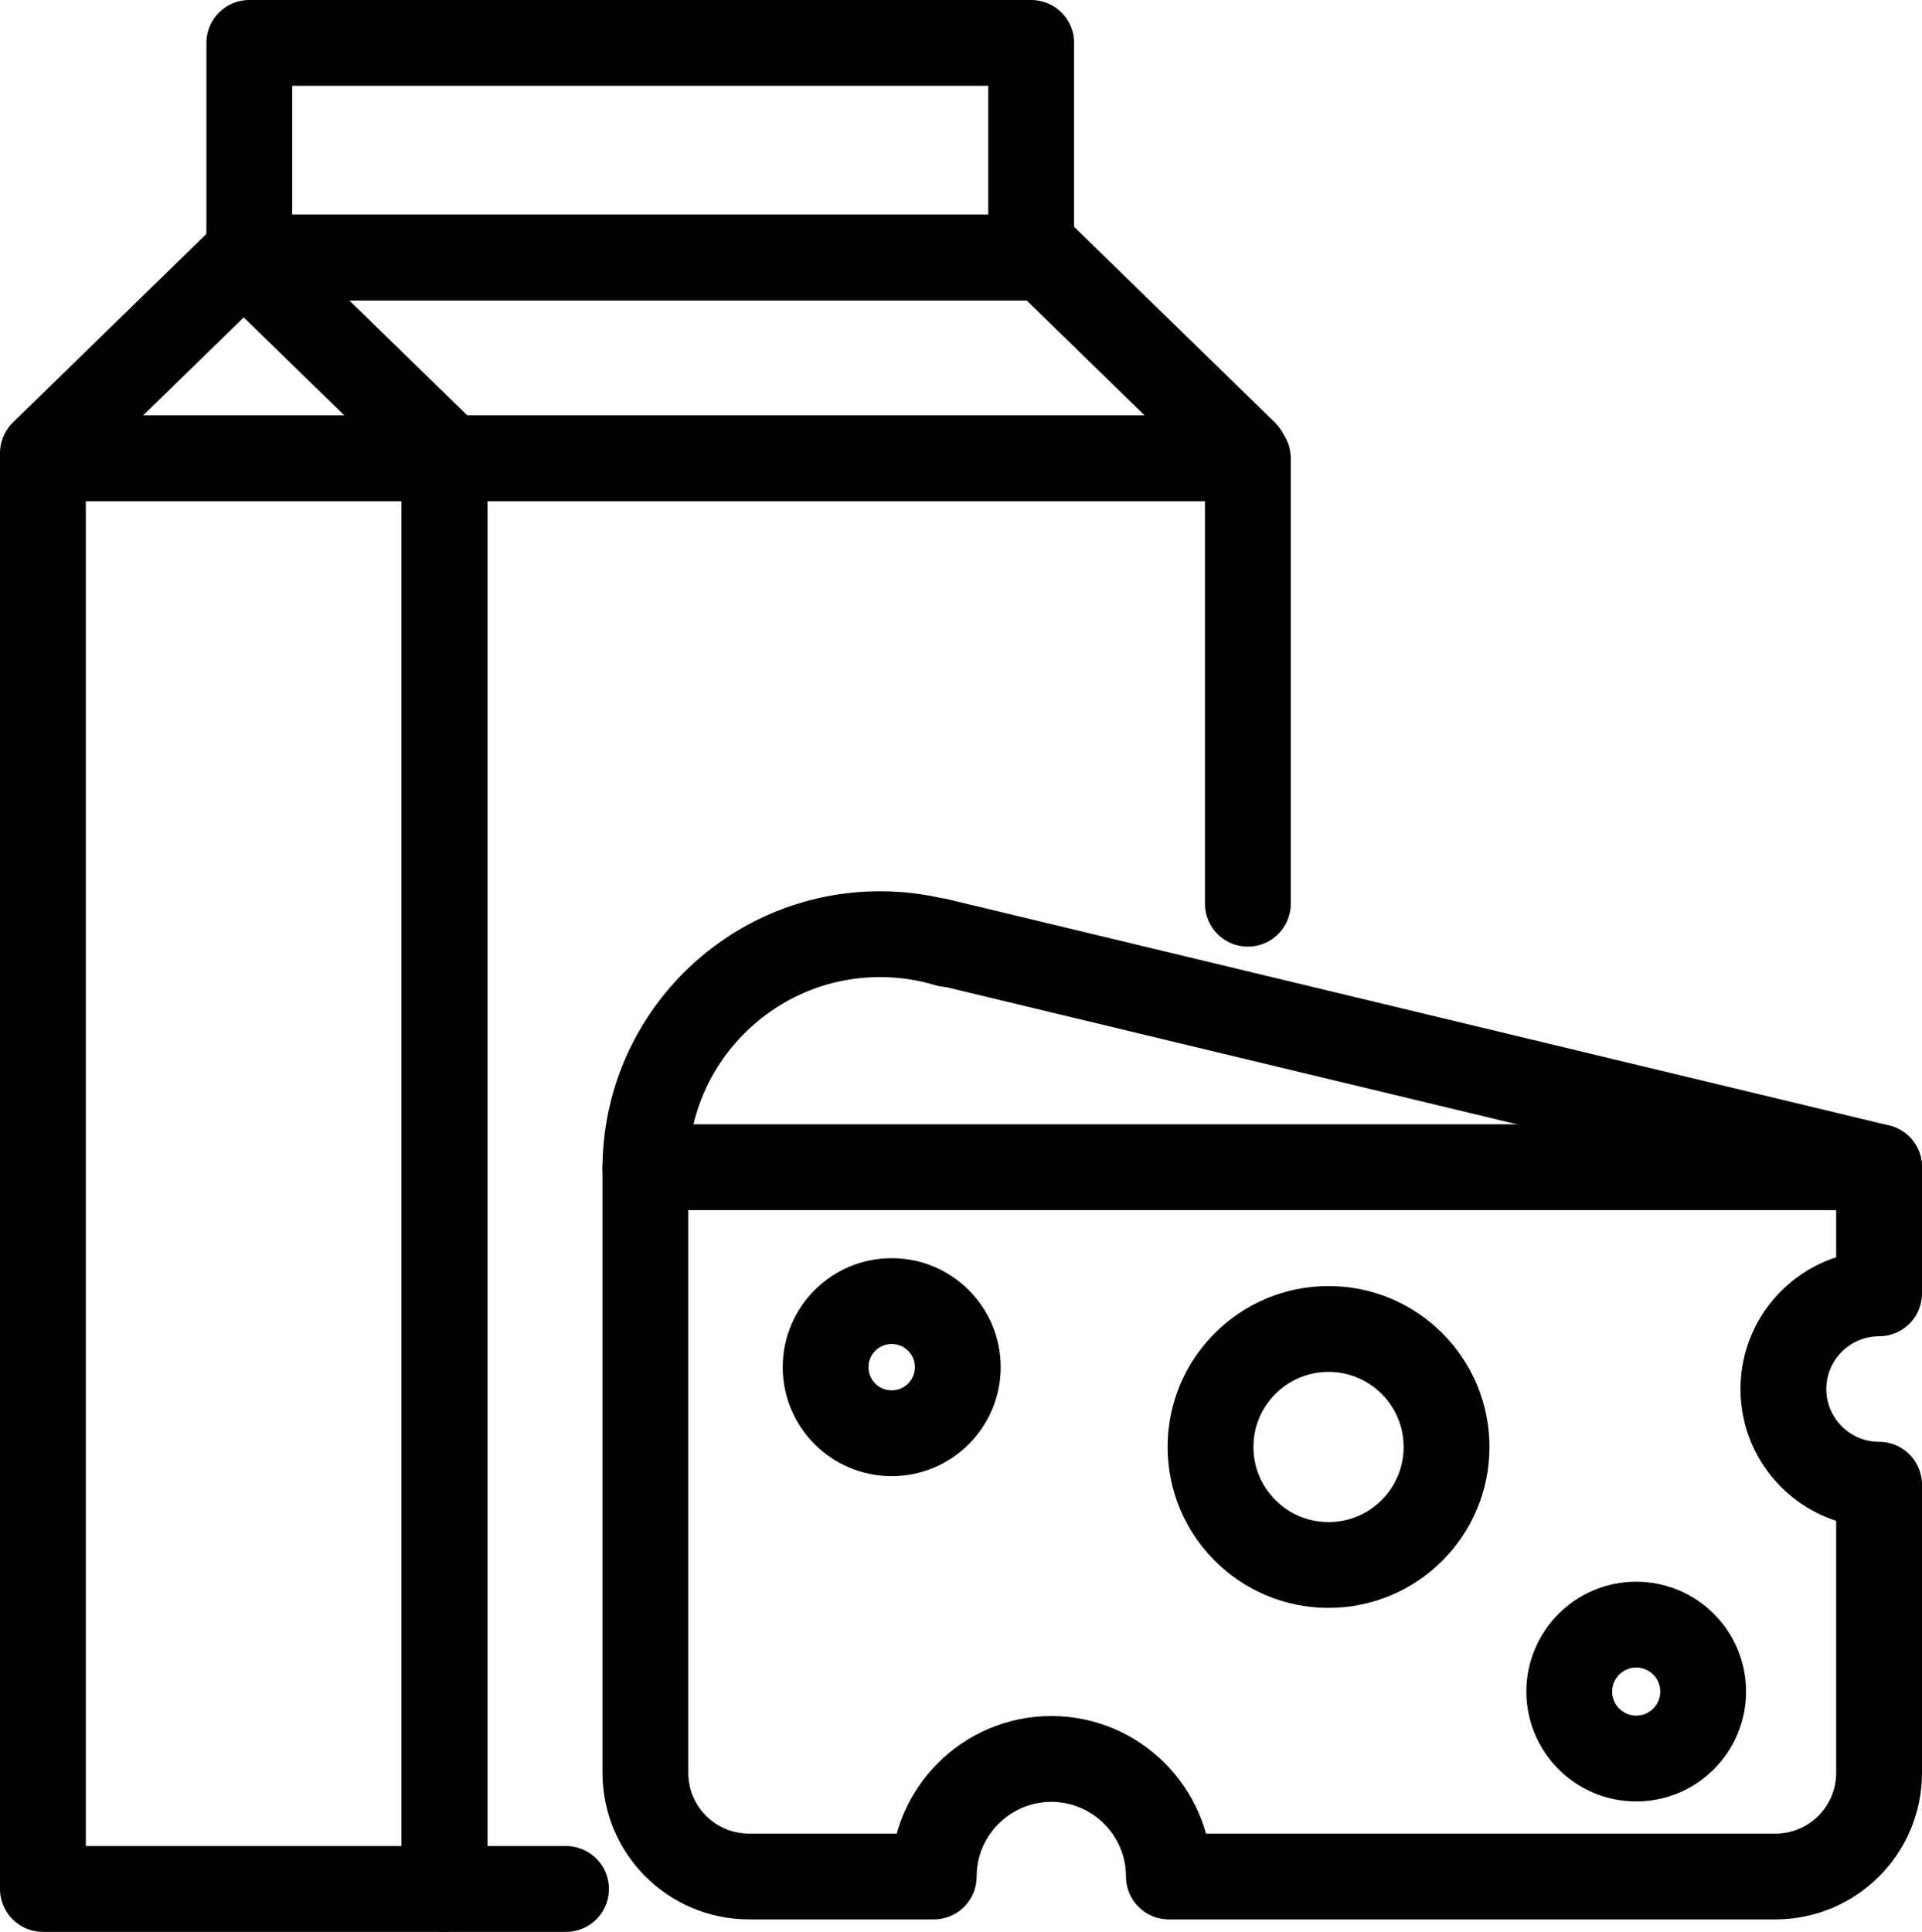 <svg id="laktose" xmlns="http://www.w3.org/2000/svg" viewBox="0 0 44.79 45.02"
  stroke="currentColor">
  <g>
    <polyline points="13.19 44.02 10.36 44.02 10.36 10.68 29.08 10.68 29.08 21.06"
      style="fill: none; stroke-linecap: round; stroke-linejoin: round; stroke-width: 2px;" />
    <rect x="1" y="10.68" width="9.36" height="33.34"
      style="fill: none; stroke-linecap: round; stroke-linejoin: round; stroke-width: 2px;" />
    <polyline points="1 10.56 5.68 6 10.36 10.56"
      style="fill: none; stroke-linecap: round; stroke-linejoin: round; stroke-width: 2px;" />
    <polyline points="29.01 10.56 24.33 6 5.68 6"
      style="fill: none; stroke-linecap: round; stroke-linejoin: round; stroke-width: 2px;" />
    <rect x="5.81" y="1" width="18.22" height="5"
      style="fill: none; stroke-linecap: round; stroke-linejoin: round; stroke-width: 2px;" />
  </g>
  <g>
    <path d="m15.04,27.24c0-3.02,2.45-5.47,5.47-5.47.55,0,1.07.08,1.57.23"
      style="fill: none; stroke-linecap: round; stroke-linejoin: round; stroke-width: 2px;" />
    <line x1="43.79" y1="27.2" x2="21.86" y2="21.93"
      style="fill: none; stroke-linecap: round; stroke-linejoin: round; stroke-width: 2px;" />
    <circle cx="20.78" cy="31.86" r="1.54"
      style="fill: none; stroke-linecap: round; stroke-linejoin: round; stroke-width: 2px;" />
    <circle cx="30.96" cy="33.72" r="2.75"
      style="fill: none; stroke-linecap: round; stroke-linejoin: round; stroke-width: 2px;" />
    <circle cx="38.13" cy="39.42" r="1.56"
      style="fill: none; stroke-linecap: round; stroke-linejoin: round; stroke-width: 2px;" />
    <path
      d="m41.56,32.37c0-1.23,1-2.23,2.23-2.23v-2.94H15.04v14.11c0,1.34,1.08,2.42,2.42,2.42h4.3c0-1.51,1.23-2.74,2.74-2.74s2.74,1.23,2.74,2.74h14.13c1.34,0,2.42-1.08,2.42-2.42v-6.71c-1.23,0-2.23-1-2.23-2.23Z"
      style="fill: none; stroke-linecap: round; stroke-linejoin: round; stroke-width: 2px;" />
  </g>
</svg>